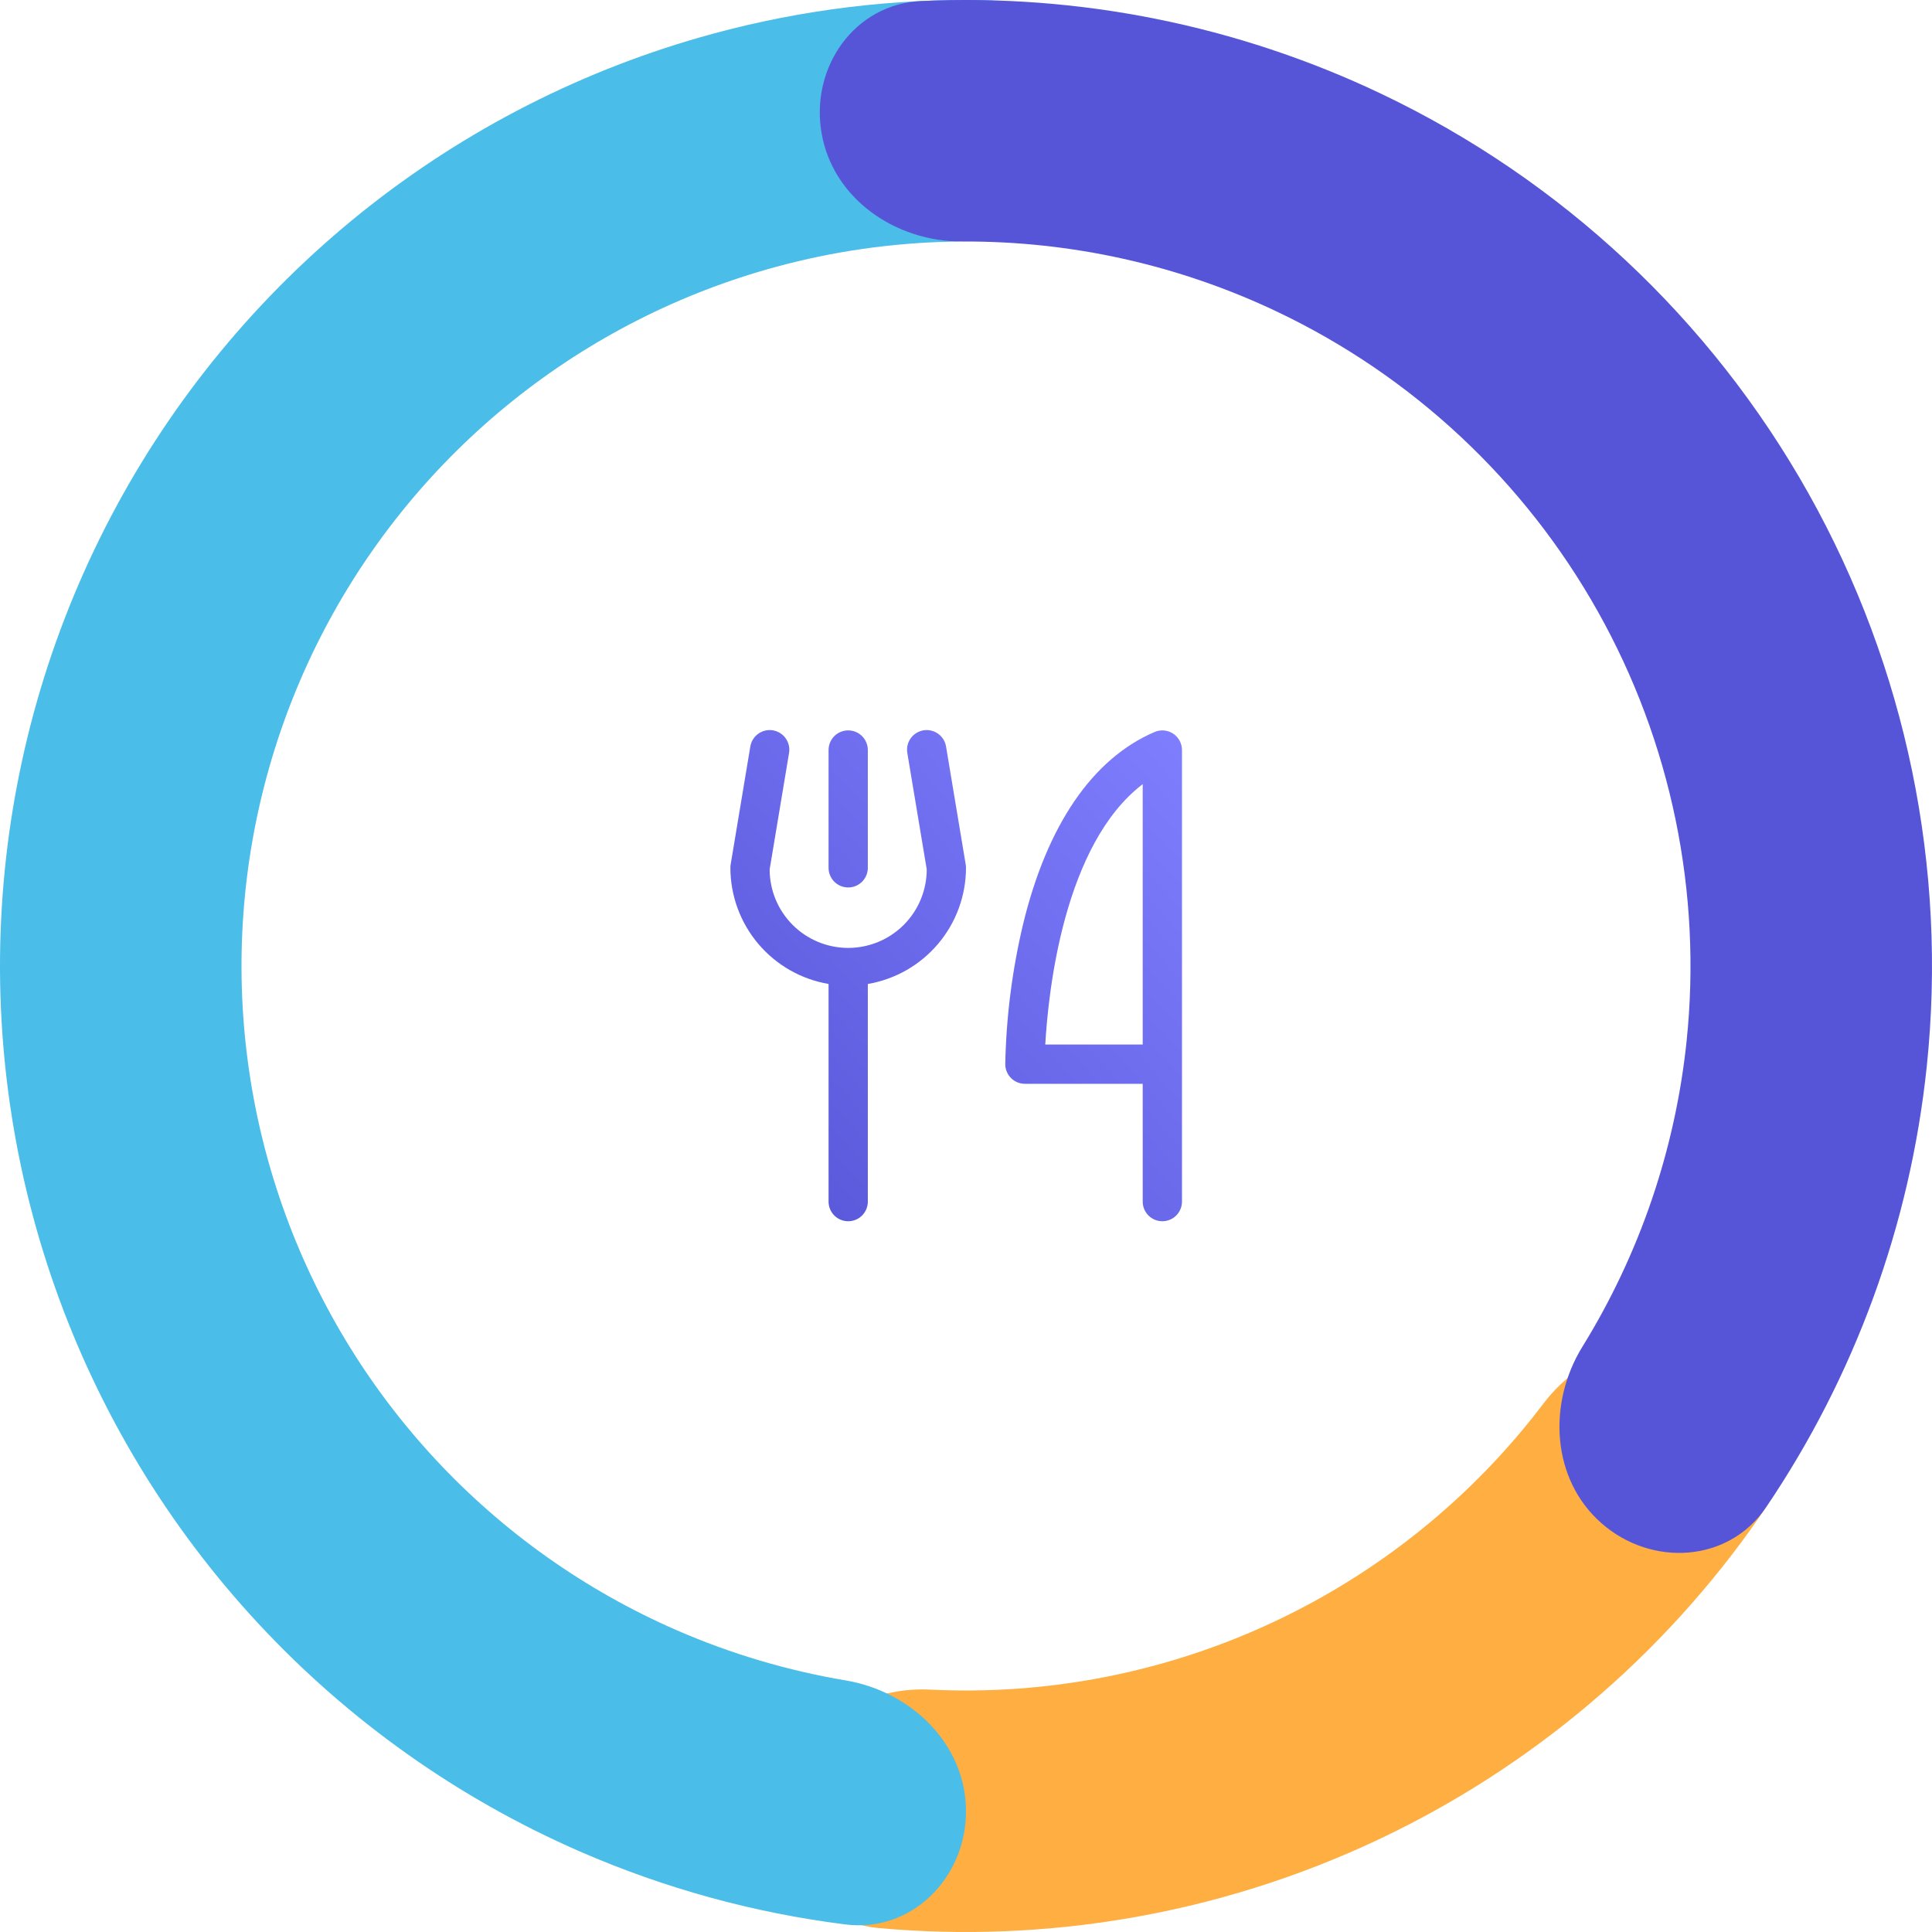 <svg width="246" height="246" viewBox="0 0 246 246" fill="none" xmlns="http://www.w3.org/2000/svg">
<path d="M99.903 228.117C98.081 236.411 103.332 244.714 111.788 245.488C133.373 247.464 155.196 243.707 175.003 234.466C194.811 225.225 211.711 210.916 224.065 193.106C228.905 186.129 225.916 176.771 218.39 172.838C210.864 168.906 201.669 171.922 196.543 178.691C187.52 190.607 175.686 200.215 162.003 206.599C148.319 212.983 133.353 215.878 118.425 215.137C109.944 214.715 101.725 219.824 99.903 228.117Z" fill="#FFAE41"/>
<path d="M123 230.625C123 239.116 116.09 246.099 107.665 245.04C96.04 243.58 84.656 240.462 73.867 235.761C58.367 229.007 44.426 219.13 32.915 206.748C21.403 194.365 12.568 179.741 6.961 163.791C1.354 147.841 -0.905 130.905 0.327 114.043C1.558 97.181 6.252 80.753 14.117 65.786C21.981 50.82 32.847 37.635 46.035 27.055C59.223 16.476 74.451 8.729 90.767 4.298C102.125 1.214 113.84 -0.217 125.554 0.027C134.044 0.203 139.866 8.115 138.633 16.516C137.4 24.918 129.562 30.593 121.072 30.77C113.573 30.927 106.101 31.998 98.826 33.974C86.588 37.297 75.167 43.107 65.276 51.041C55.385 58.976 47.236 68.865 41.337 80.09C35.439 91.315 31.918 103.636 30.995 116.282C30.072 128.929 31.765 141.63 35.971 153.593C40.176 165.556 46.802 176.523 55.436 185.811C64.07 195.098 74.526 202.505 86.15 207.571C93.062 210.582 100.299 212.727 107.696 213.972C116.07 215.38 123 222.134 123 230.625Z" fill="#4ABDE8"/>
<path d="M104.611 16.958C103.16 8.591 108.775 0.53 117.258 0.134C137.373 -0.806 157.496 3.205 175.823 11.92C198.798 22.846 217.82 40.627 230.269 62.813C242.717 85 247.98 110.501 245.332 135.803C243.219 155.987 236.156 175.252 224.871 191.93C220.113 198.962 210.306 199.555 203.922 193.956C197.537 188.358 197.029 178.695 201.49 171.47C208.74 159.73 213.299 146.455 214.749 132.603C216.735 113.626 212.788 94.5 203.451 77.86C194.115 61.22 179.848 47.884 162.617 39.69C150.039 33.709 136.333 30.682 122.535 30.751C114.044 30.794 106.062 25.324 104.611 16.958Z" fill="#5655D7"/>
<path d="M105.5 110.5V95.5C105.5 94.837 105.763 94.201 106.232 93.732C106.701 93.263 107.337 93 108 93C108.663 93 109.299 93.263 109.768 93.732C110.237 94.201 110.5 94.837 110.5 95.5V110.5C110.5 111.163 110.237 111.799 109.768 112.268C109.299 112.737 108.663 113 108 113C107.337 113 106.701 112.737 106.232 112.268C105.763 111.799 105.5 111.163 105.5 110.5ZM150.5 95.5V153C150.5 153.663 150.237 154.299 149.768 154.768C149.299 155.237 148.663 155.5 148 155.5C147.337 155.5 146.701 155.237 146.232 154.768C145.763 154.299 145.5 153.663 145.5 153V138H130.5C129.837 138 129.201 137.737 128.732 137.268C128.263 136.799 128 136.163 128 135.5C128.116 129.511 128.873 123.553 130.256 117.725C133.313 105.072 139.106 96.591 147.016 93.203C147.396 93.04 147.81 92.974 148.222 93.011C148.634 93.048 149.031 93.186 149.376 93.414C149.721 93.641 150.005 93.951 150.201 94.315C150.397 94.679 150.5 95.086 150.5 95.5ZM145.5 99.844C135.447 107.522 133.478 126.225 133.094 133H145.5V99.844ZM120.466 95.091C120.417 94.762 120.303 94.447 120.131 94.163C119.959 93.879 119.732 93.633 119.463 93.438C119.195 93.242 118.89 93.103 118.567 93.026C118.244 92.95 117.909 92.939 117.582 92.993C117.255 93.048 116.941 93.167 116.661 93.344C116.38 93.521 116.137 93.752 115.946 94.024C115.756 94.296 115.621 94.602 115.55 94.927C115.48 95.251 115.474 95.586 115.534 95.912L118 110.697C118 113.349 116.946 115.893 115.071 117.768C113.196 119.643 110.652 120.697 108 120.697C105.348 120.697 102.804 119.643 100.929 117.768C99.054 115.893 98 113.349 98 110.697L100.463 95.912C100.523 95.586 100.517 95.251 100.446 94.927C100.376 94.602 100.241 94.296 100.051 94.024C99.86 93.752 99.617 93.521 99.336 93.344C99.055 93.167 98.742 93.048 98.415 92.993C98.088 92.939 97.753 92.95 97.43 93.026C97.106 93.103 96.802 93.242 96.534 93.438C96.265 93.633 96.038 93.879 95.866 94.163C95.694 94.447 95.58 94.762 95.531 95.091L93.031 110.091C93.01 110.226 92.999 110.363 93 110.5C93.005 114.043 94.262 117.471 96.55 120.176C98.837 122.882 102.007 124.693 105.5 125.288V153C105.5 153.663 105.763 154.299 106.232 154.768C106.701 155.237 107.337 155.5 108 155.5C108.663 155.5 109.299 155.237 109.768 154.768C110.237 154.299 110.5 153.663 110.5 153V125.288C113.993 124.693 117.163 122.882 119.45 120.176C121.738 117.471 122.995 114.043 123 110.5C123 110.363 122.988 110.226 122.966 110.091L120.466 95.091Z" fill="url(#paint0_linear_272_3608)"/>
<defs>
<linearGradient id="paint0_linear_272_3608" x1="93" y1="155.5" x2="155.32" y2="98.202" gradientUnits="userSpaceOnUse">
<stop stop-color="#5655D7"/>
<stop offset="1" stop-color="#7F7EFF"/>
</linearGradient>
</defs>
</svg>
